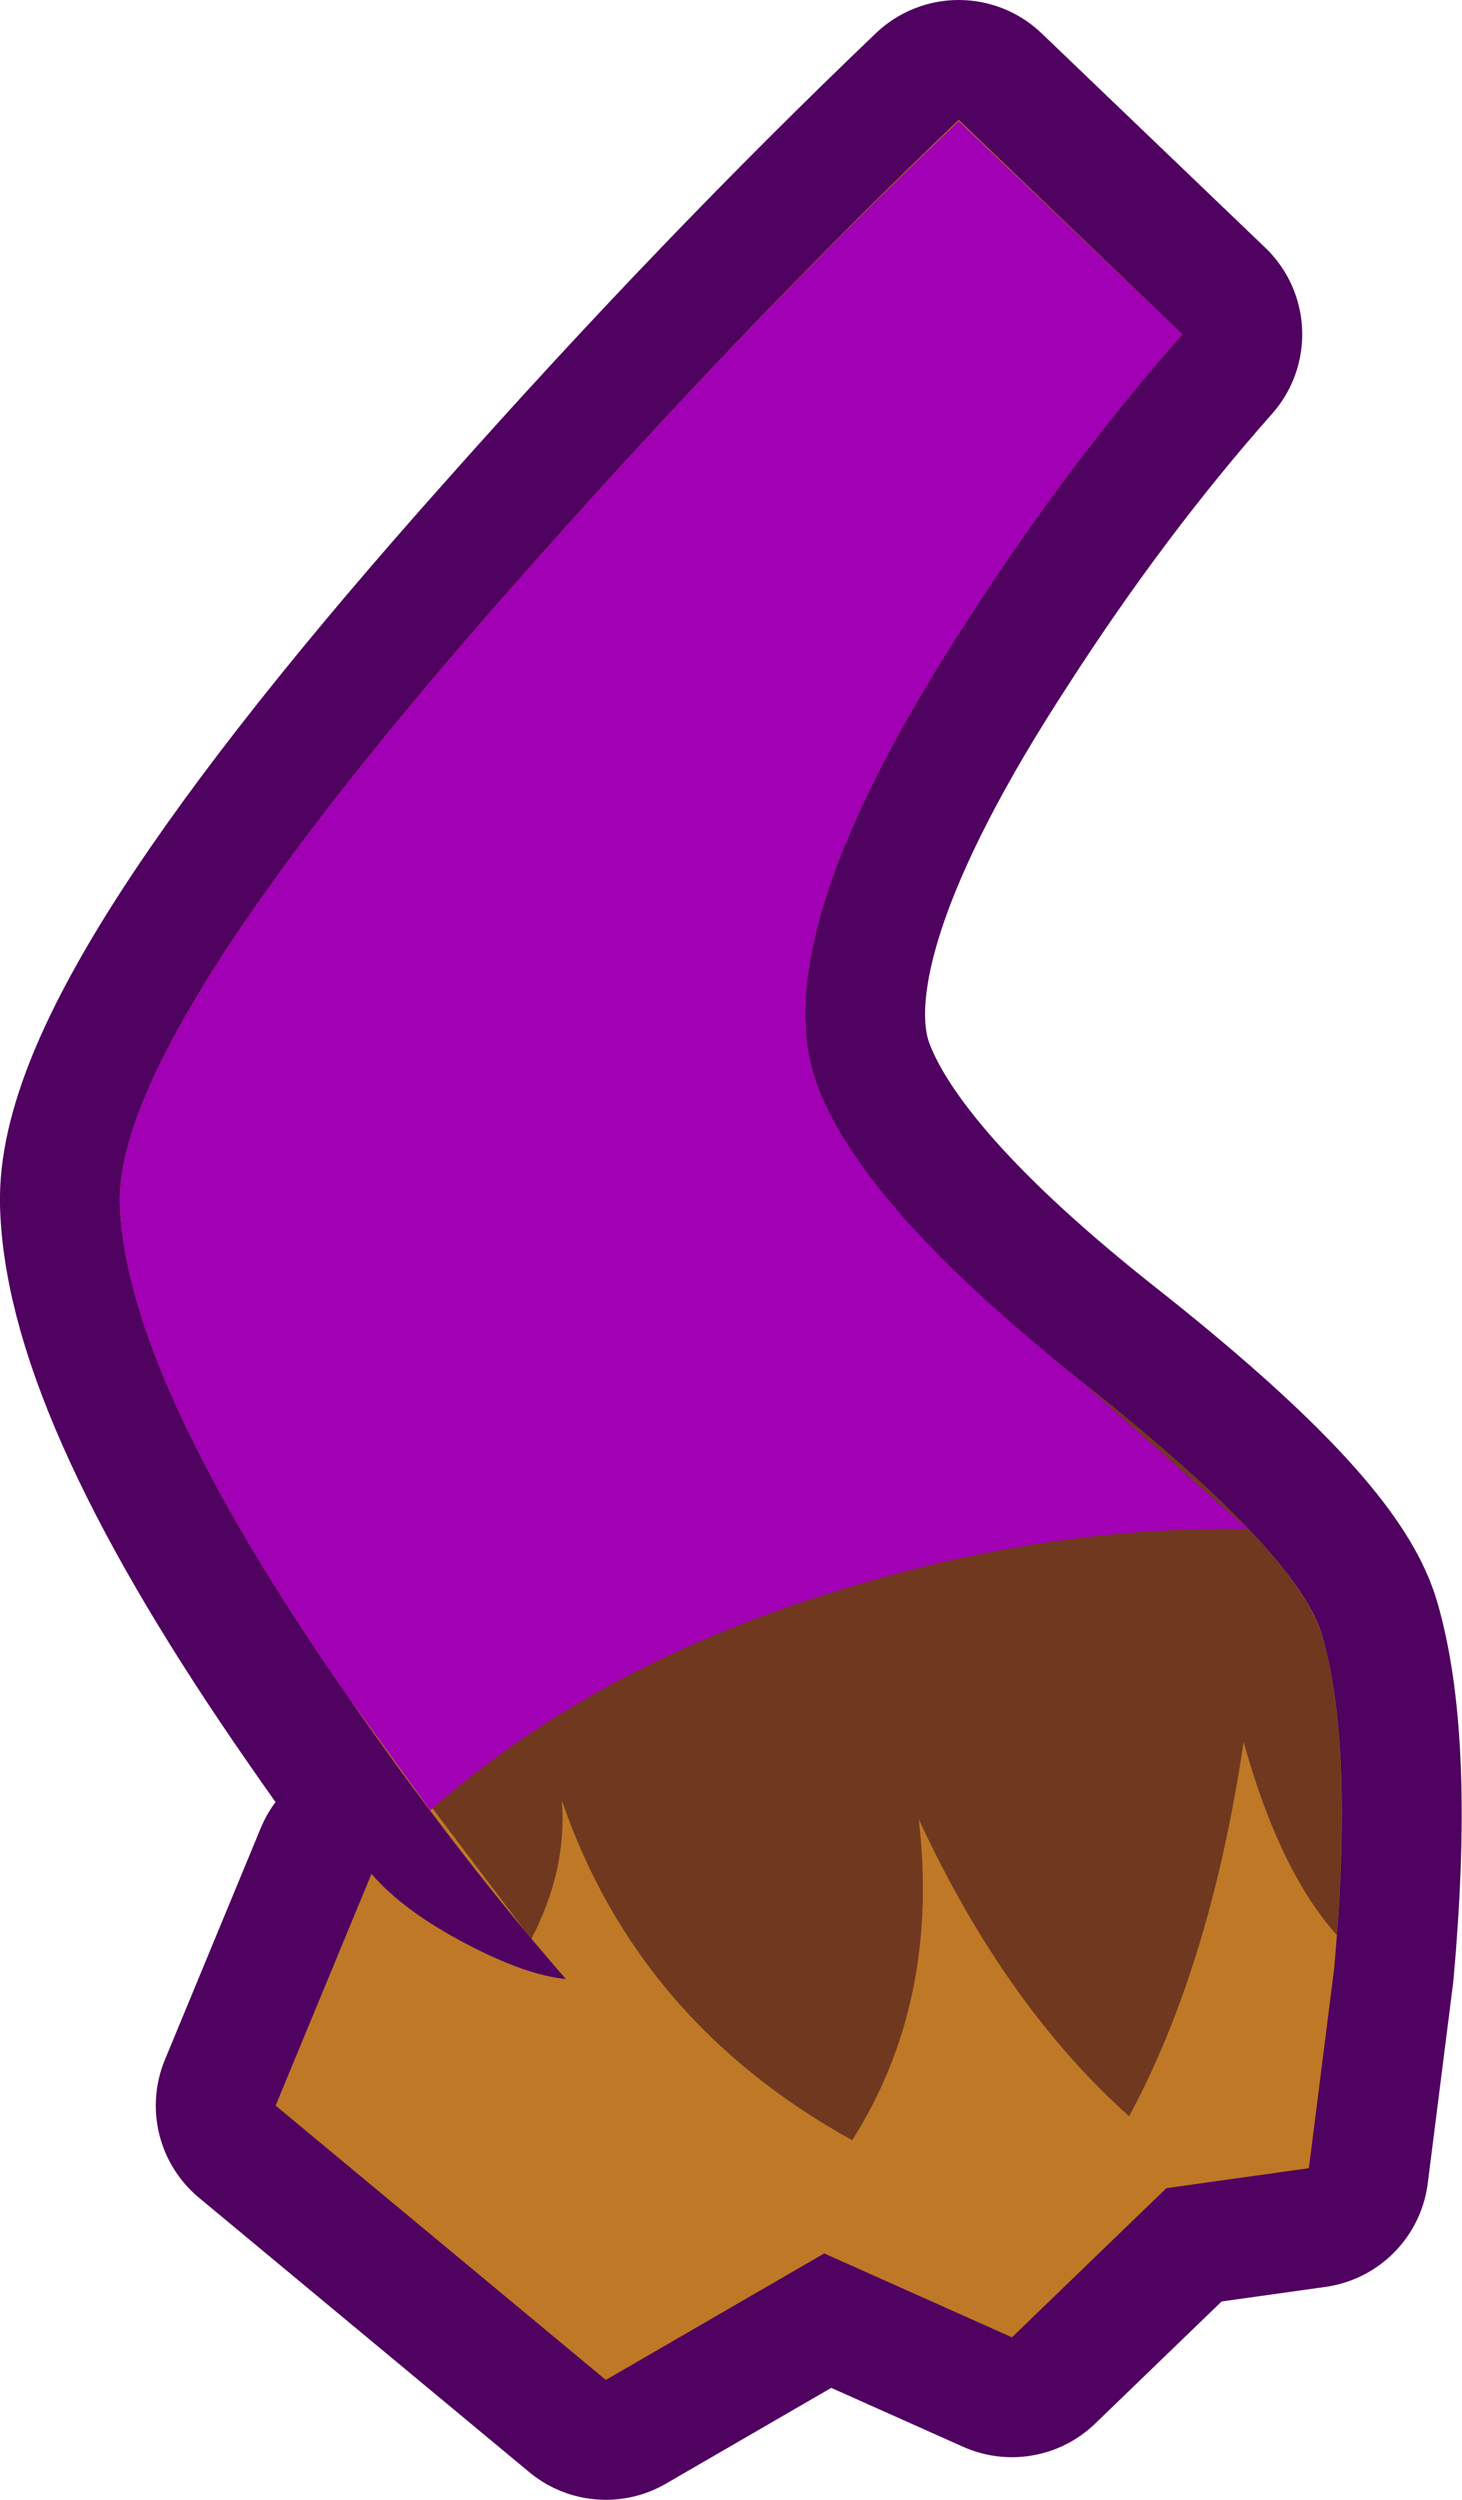 <?xml version="1.0" encoding="UTF-8" standalone="no"?>
<svg xmlns:xlink="http://www.w3.org/1999/xlink" height="93.85px" width="54.9px" xmlns="http://www.w3.org/2000/svg">
  <g transform="matrix(1.0, 0.0, 0.0, 1.0, 35.2, 35.75)">
    <path d="M9.2 -23.2 Q4.95 -18.4 1.15 -12.5 -6.55 -0.7 -4.55 4.9 -2.85 9.6 5.45 16.15 13.55 22.55 14.45 25.65 15.65 29.8 14.9 38.15 L13.95 45.65 8.6 46.4 2.8 52.0 -4.25 48.85 -12.45 53.6 -24.85 43.3 -21.25 34.6 Q-20.05 36.0 -17.65 37.25 -15.45 38.4 -13.95 38.55 -18.05 33.85 -22.2 27.85 -30.5 15.9 -30.7 9.45 -30.9 3.0 -15.05 -14.75 -7.15 -23.65 0.8 -31.25 L9.2 -23.2" fill="#4f025f" fill-rule="evenodd" stroke="none"/>
    <path d="M9.2 -23.2 Q4.95 -18.4 1.15 -12.5 -6.55 -0.7 -4.55 4.9 -2.85 9.6 5.45 16.15 13.55 22.55 14.45 25.65 15.65 29.8 14.9 38.15 L13.95 45.65 8.6 46.4 2.8 52.0 -4.25 48.85 -12.45 53.6 -24.85 43.3 -21.25 34.6 Q-20.05 36.0 -17.65 37.25 -15.45 38.4 -13.95 38.55 -18.05 33.85 -22.2 27.85 -30.5 15.9 -30.7 9.45 -30.9 3.0 -15.05 -14.75 -7.15 -23.65 0.8 -31.25 L9.2 -23.2 Z" fill="none" stroke="#4f025f" stroke-linecap="round" stroke-linejoin="round" stroke-width="9.0"/>
    <path d="M9.2 -23.2 Q4.95 -18.4 1.15 -12.5 -6.55 -0.7 -4.55 4.9 -2.85 9.6 5.45 16.15 13.55 22.55 14.45 25.65 15.65 29.8 14.9 38.15 L13.95 45.65 8.6 46.4 2.8 52.0 -4.25 48.85 -12.45 53.6 -24.85 43.3 -21.25 34.6 Q-20.05 36.0 -17.65 37.25 -15.45 38.4 -13.95 38.55 -18.05 33.85 -22.2 27.85 -30.5 15.9 -30.7 9.45 -30.9 3.0 -15.05 -14.75 -7.15 -23.65 0.8 -31.25 L9.2 -23.2" fill="#bf7926" fill-rule="evenodd" stroke="none"/>
    <path d="M9.2 -23.2 Q4.95 -18.4 1.15 -12.5 -6.55 -0.7 -4.55 4.9 -2.85 9.6 5.45 16.15 13.0 22.1 14.3 25.25 L14.45 25.65 Q15.55 29.5 15.0 36.9 12.85 34.5 11.5 29.65 10.25 38.05 7.2 43.7 2.55 39.55 -0.7 32.55 0.1 39.4 -3.2 44.6 -11.25 40.15 -14.1 31.85 -13.9 34.45 -15.25 37.05 L-22.2 27.85 Q-30.5 15.9 -30.7 9.45 -30.9 3.0 -15.05 -14.75 -7.15 -23.65 0.8 -31.2 L9.2 -23.2" fill="#70381f" fill-rule="evenodd" stroke="none"/>
    <path d="M9.2 -23.2 Q4.95 -18.4 1.15 -12.5 -6.55 -0.7 -4.55 4.9 -3.0 9.15 4.0 14.95 L4.45 15.35 4.95 15.75 5.45 16.15 11.65 21.65 Q4.2 21.55 -3.35 23.85 -12.9 26.7 -19.25 32.4 L-19.05 32.2 -22.2 27.85 Q-30.5 15.9 -30.7 9.45 -30.9 3.0 -15.05 -14.75 -7.15 -23.65 0.8 -31.2 L9.2 -23.2" fill="#a100b4" fill-rule="evenodd" stroke="none"/>
  </g>
</svg>

